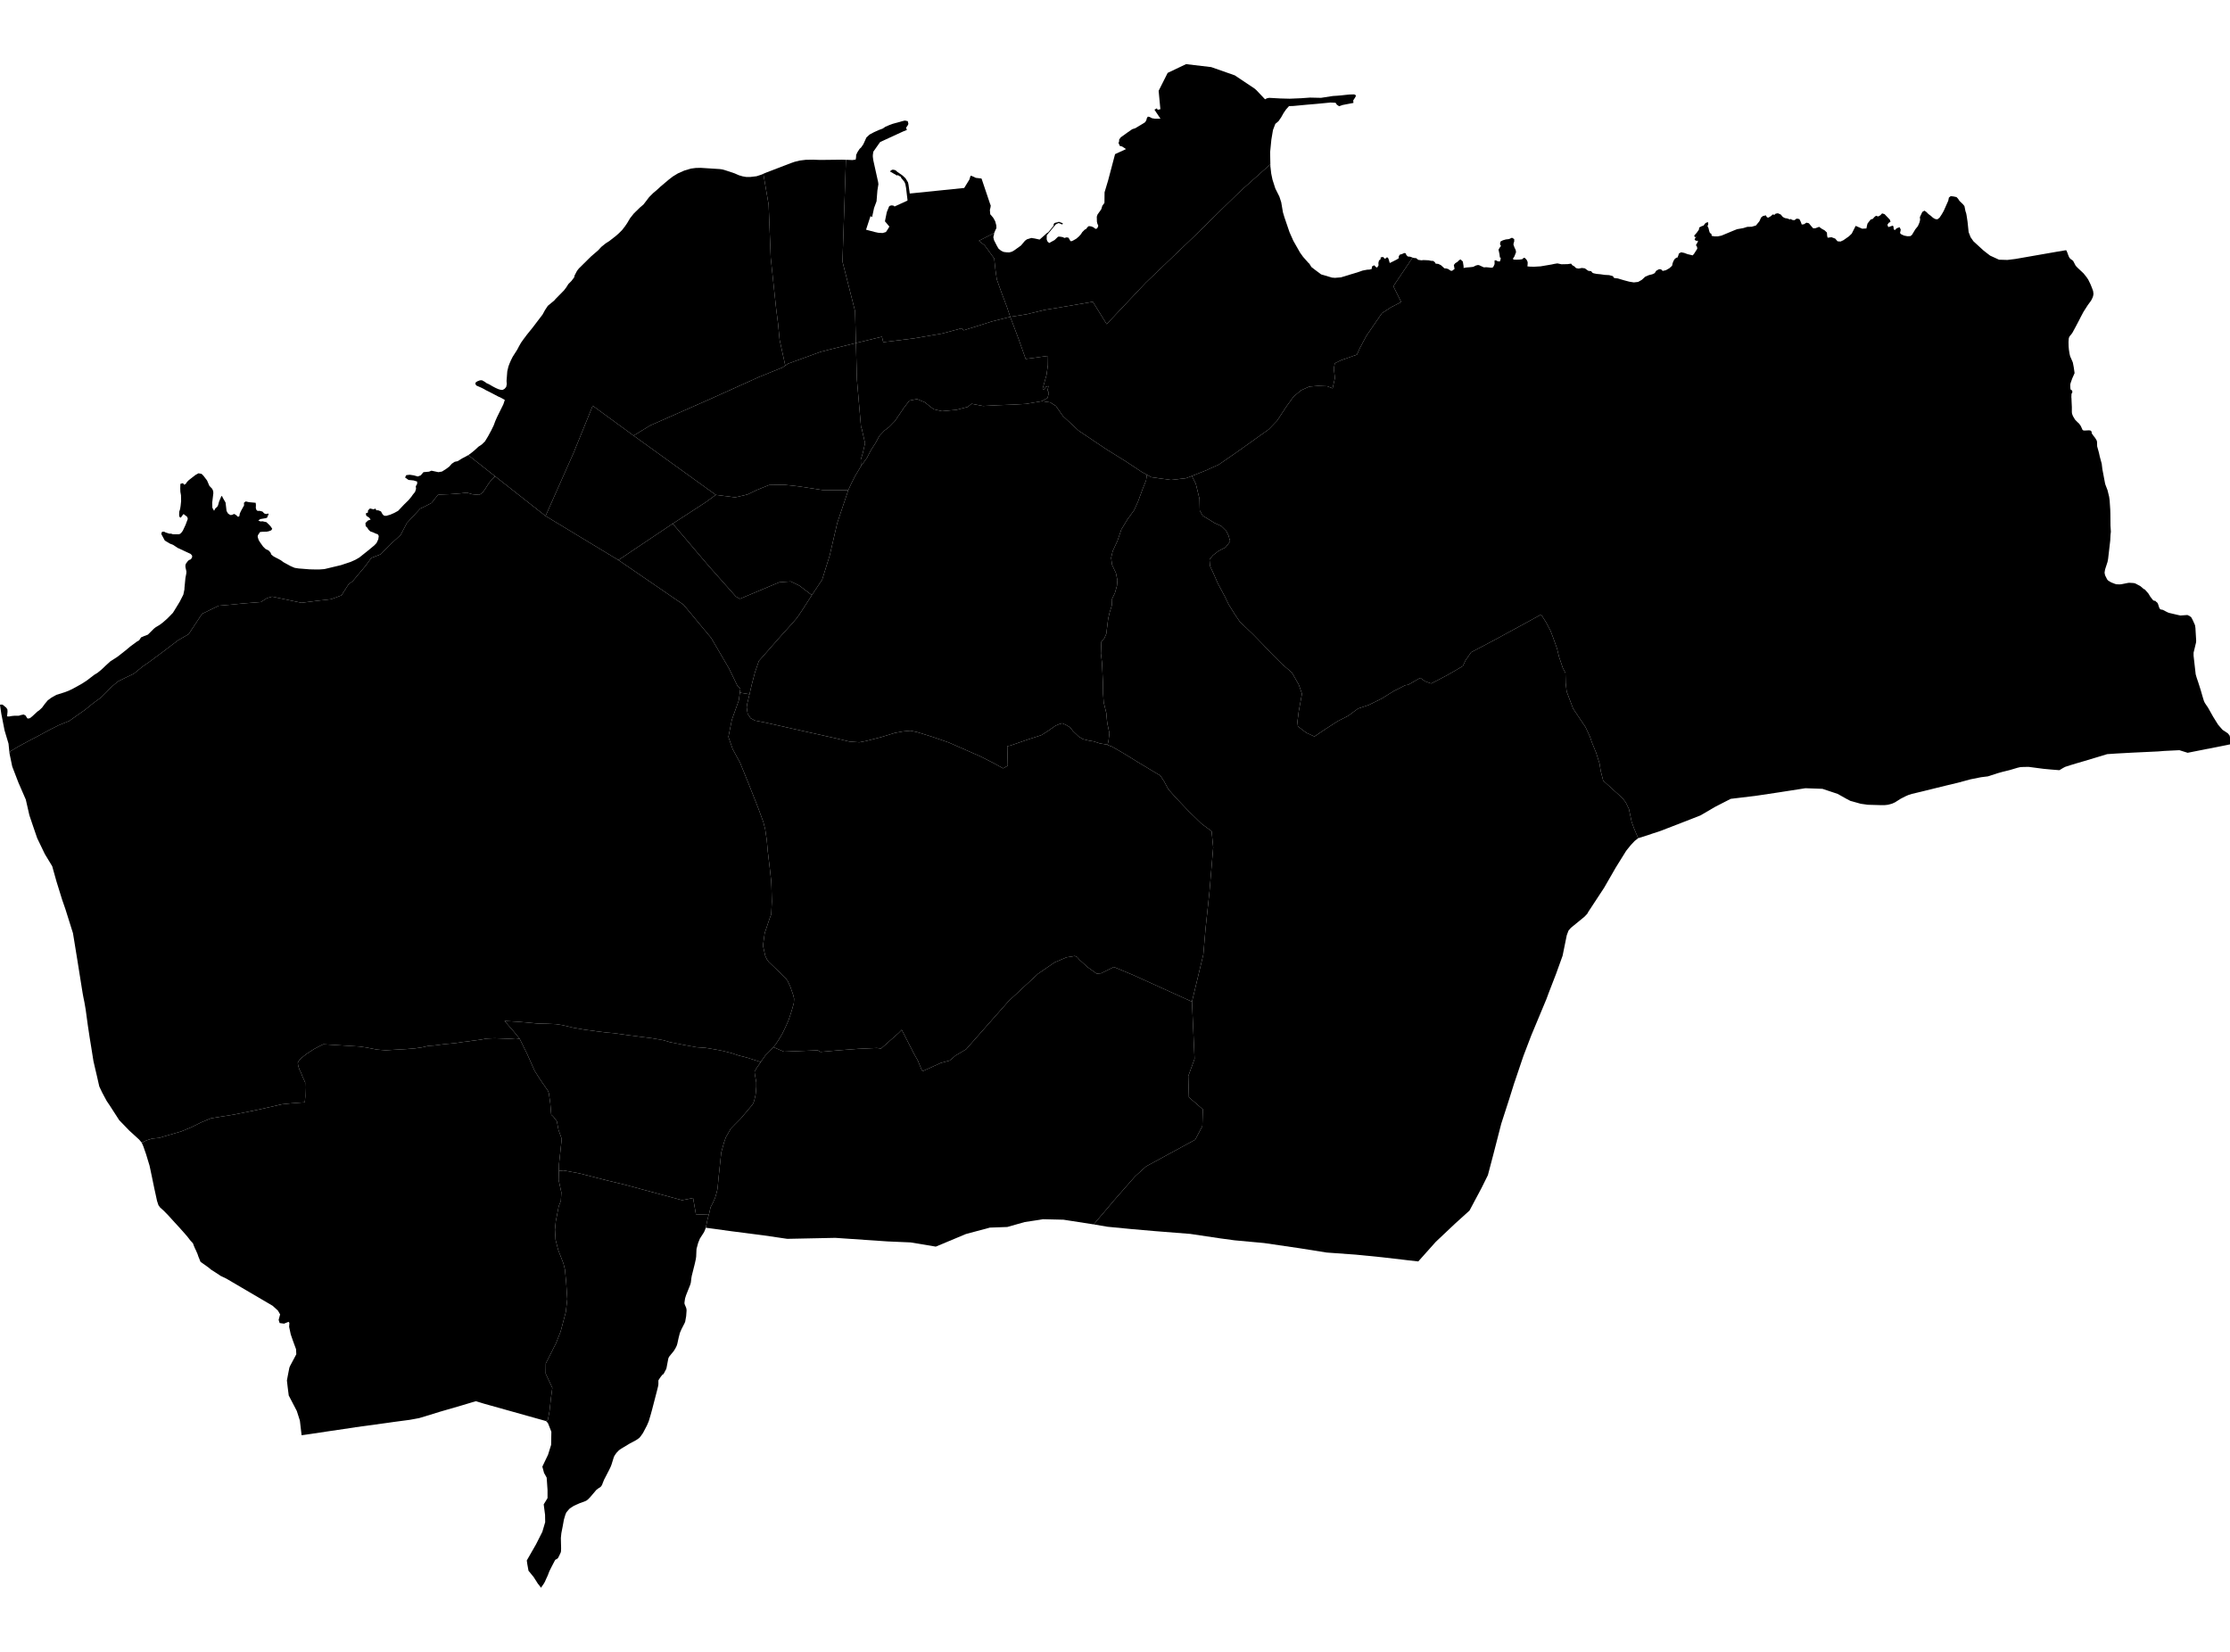 <?xml version='1.0'?>
<svg  baseProfile = 'tiny' width = '540' height = '400' stroke-linecap = 'round' stroke-linejoin = 'round' version='1.1' xmlns='http://www.w3.org/2000/svg'>
<path id='3802801001' title='3802801001'  d='M 240.747 56.428 240.717 56.667 240.538 57.444 240.717 58.191 241.375 59.477 241.764 60.164 242.123 60.493 242.511 60.762 243.019 61.001 243.677 61.091 244.395 61.121 245.052 60.942 245.62 60.613 247.235 59.447 248.191 58.311 248.67 57.952 249.746 57.623 250.523 57.743 251.749 58.012 253.632 56.338 253.782 56.308 255.157 54.634 255.127 54.484 255.157 54.245 255.366 54.006 255.635 53.916 255.964 53.857 256.413 53.707 257.369 54.066 257.25 54.365 256.353 54.006 255.665 54.335 253.483 56.966 253.453 57.922 253.602 58.401 254.051 58.849 255.366 58.132 256.203 57.324 256.592 57.294 257.339 57.414 257.758 57.623 258.266 57.474 258.744 57.564 259.223 58.401 259.611 58.371 260 58.161 260.628 57.803 261.286 57.235 261.764 56.697 262.063 56.218 262.691 55.59 262.99 55.471 263.288 55.052 263.647 54.753 264.215 54.813 264.753 55.022 265.172 55.351 265.471 55.441 265.8 55.112 265.949 54.634 265.74 54.185 265.62 53.677 265.59 52.481 265.77 51.943 266.667 50.688 266.936 49.821 267.444 49.133 267.474 46.562 268.341 43.662 270.015 37.324 272.676 36.099 271.719 35.471 271.151 35.321 270.852 34.604 271.001 34.215 271.001 33.797 271.39 33.259 273.094 32.033 274.17 31.286 274.918 31.046 276.861 29.88 277.339 29.552 277.608 29.043 277.728 28.565 277.967 28.236 278.386 28.326 278.954 28.625 279.641 28.744 281.016 28.744 279.552 26.562 280.149 26.233 280.329 26.592 280.987 26.442 280.568 21.988 282.75 17.653 287.205 15.531 293.303 16.248 299.013 18.251 303.797 21.45 304.245 21.839 306.338 24.051 306.756 23.812 307.324 23.692 310.045 23.842 312.287 23.901 315.127 23.782 317.22 23.632 319.88 23.692 322.78 23.244 323.767 23.184 324.813 23.094 325.859 22.975 326.816 22.885 327.922 22.855 328.371 23.094 328.191 23.543 327.683 24.32 327.743 24.918 325.112 25.426 324.275 25.725 323.737 25.366 323.408 24.888 322.182 24.828 318.774 25.157 316.323 25.366 313.154 25.665 312.138 25.695 311.42 26.502 310.822 27.369 310.254 28.386 309.596 29.342 308.819 30 308.251 31.495 307.862 33.827 307.564 36.846 307.623 39.776 300.538 46.114 296.353 50.179 289.208 57.205 277.459 68.445 267.982 78.49 264.634 73.079 257.997 74.215 252.915 75.052 248.61 76.099 244.634 76.726 243.767 74.155 242.541 70.927 241.375 67.638 241.046 65.306 240.747 62.586 238.445 59.417 237.04 58.311 240.747 56.428 Z' />
<path id='3802801002' title='3802801002'  d='M 307.623 39.776 307.623 40.224 307.833 42.048 308.132 43.483 308.819 45.635 309.806 47.608 310.254 48.984 310.673 51.435 311.031 52.631 312.257 56.218 313.184 58.311 314.798 61.151 315.546 62.197 316.921 63.752 317.04 63.812 317.549 64.649 318.356 65.277 319.91 66.442 322.541 67.22 323.259 67.28 324.723 67.16 329.028 65.845 329.955 65.516 331.061 65.306 331.659 65.277 332.167 65.127 332.227 64.529 332.765 64.23 333.154 64.649 333.483 64.798 333.812 64.26 333.782 63.662 333.931 63.064 334.29 62.795 334.35 62.317 334.948 62.227 335.277 62.646 335.635 62.526 335.845 62.287 336.114 62.436 336.293 62.855 336.532 63.692 338.206 62.855 338.714 62.526 338.714 62.048 338.984 61.659 339.522 61.51 340.03 61.271 340.419 61.36 340.538 61.749 340.897 62.108 341.495 62.167 342.063 62.377 337.399 69.312 339.312 73.139 336.801 74.425 334.619 75.859 330.852 81.36 329.327 84.23 328.58 85.874 324.783 87.22 323.229 87.967 322.99 89.283 323.259 91.525 322.691 94.036 321.375 93.528 319.163 93.438 317.04 93.617 315.037 94.514 313.244 96.039 311.57 98.341 309.238 101.898 307.205 103.991 299.492 109.492 295.157 112.481 292.078 113.886 288.61 115.262 287.175 115.8 283.558 116.218 278.804 115.561 277.728 114.963 276.472 114.275 272.496 111.644 268.072 108.894 265.381 107.1 261.196 104.29 257.369 100.732 255.695 98.311 254.32 97.444 252.287 97.145 253.692 96.338 253.991 94.993 253.662 94.574 253.901 93.468 253.214 93.707 252.825 94.305 252.466 94.185 253.423 90.747 253.752 88.416 253.782 86.173 248.371 86.921 246.577 81.868 244.634 76.726 248.61 76.099 252.915 75.052 257.997 74.215 264.634 73.079 267.982 78.49 277.459 68.445 289.208 57.205 296.353 50.179 300.538 46.114 307.623 39.776 Z' />
<path id='3802801003' title='3802801003'  d='M 342.063 62.377 342.392 62.466 342.96 62.526 343.408 62.915 344.215 63.034 344.694 62.975 345.949 63.034 346.517 63.154 347.055 63.184 347.444 63.483 347.653 63.842 348.281 63.901 348.909 64.2 349.776 64.978 350.224 65.007 350.703 65.157 351.271 65.546 351.629 65.575 352.227 65.127 352.048 64.17 352.407 63.722 352.945 63.393 353.363 62.975 353.692 62.825 354.23 63.333 354.41 64.469 354.41 64.888 355.127 64.768 355.934 64.709 356.741 64.619 357.399 64.29 357.907 64.17 358.206 64.23 359.312 64.738 359.94 64.709 361.106 64.828 361.405 64.798 361.525 64.709 361.674 64.499 361.913 63.961 361.913 63.064 362.272 63.034 362.601 63.244 363.169 63.333 363.348 62.915 363.408 62.407 363.199 62.347 363.109 61.57 362.87 60.463 363.139 59.985 363.468 59.567 363.229 59.148 363.348 58.49 363.916 58.191 364.634 57.982 365.411 57.892 366.129 57.564 366.667 57.892 366.667 58.46 366.517 58.939 366.487 59.238 366.756 59.985 367.025 60.523 367.115 61.061 366.697 62.138 366.368 62.616 366.487 62.855 367.145 62.885 367.952 62.855 368.61 62.765 368.999 62.407 369.297 62.496 369.716 62.975 369.925 63.453 369.925 63.931 369.865 64.499 370.344 64.559 371.45 64.589 373.034 64.499 375.695 64.051 376.383 63.901 377.13 63.782 378.117 63.991 379.581 63.961 380.448 63.842 380.747 64.23 381.226 64.499 381.644 64.918 382.272 65.037 383.049 64.888 383.767 64.978 384.604 65.575 385.291 65.665 385.62 66.054 385.889 66.173 386.607 66.323 387.564 66.413 388.58 66.562 389.656 66.622 390.553 66.861 390.852 67.309 391.779 67.429 392.676 67.698 393.393 67.907 394.529 68.206 395.635 68.386 396.682 68.266 397.578 67.758 398.386 67.01 399.283 66.622 400.12 66.413 400.688 66.143 401.046 65.575 401.734 65.187 402.212 65.217 402.631 65.605 403.408 65.426 404.245 64.948 404.903 64.35 405.022 63.752 405.262 63.154 405.59 62.646 406.069 62.347 406.188 62.407 406.398 61.898 406.547 61.39 407.085 61.091 407.833 61.241 408.64 61.54 409.895 61.839 410.224 61.45 411.001 60.224 410.942 59.776 410.673 59.357 411.061 58.7 411.181 58.311 410.613 58.281 410.344 57.952 410.553 57.564 410.822 57.384 410.404 57.414 410.254 57.055 410.882 56.338 411.39 55.62 411.48 55.082 412.108 54.753 412.496 54.634 413.004 54.006 413.572 53.767 413.662 54.245 413.483 54.783 413.722 55.232 413.871 55.889 414.051 56.398 414.41 56.637 414.499 57.115 415.157 57.235 415.964 57.235 416.861 57.055 419.731 55.859 420.628 55.501 422.152 55.232 423.109 54.933 424.185 54.903 425.202 54.604 426.039 53.587 426.457 52.661 426.906 52.302 427.623 52.152 427.833 52.571 428.161 52.72 428.789 52.362 429.297 51.913 429.656 52.033 429.985 51.734 430.523 51.644 431.211 51.943 431.719 52.541 432.227 52.81 432.795 52.9 433.423 53.139 433.572 53.019 434.021 53.259 434.529 53.318 435.067 52.93 435.725 53.049 436.084 53.767 436.293 54.365 436.831 54.305 437.429 53.916 438.027 54.066 438.565 54.723 439.073 55.291 439.611 55.262 440.179 55.052 440.508 54.933 441.166 55.411 441.824 55.77 442.392 56.308 442.451 57.115 442.571 57.564 443.498 57.444 444.395 57.773 444.963 58.43 445.68 58.49 446.398 58.161 447.713 57.235 448.401 56.577 449.357 54.694 450.942 55.381 451.958 55.321 452.108 54.574 452.227 54.126 452.975 53.169 453.513 52.99 453.871 52.571 454.29 52.242 454.798 52.422 455.336 52.123 455.755 51.674 456.353 51.854 457.638 53.199 457.788 53.737 457.369 53.946 457.04 54.425 457.25 54.993 458.356 54.634 458.505 54.873 458.565 55.471 458.804 55.74 459.312 55.262 460 55.022 460.269 55.59 460.179 56.069 460.09 56.428 460.419 56.756 461.106 57.055 461.883 57.205 462.601 57.175 462.99 56.876 463.797 55.531 464.425 54.753 464.813 53.857 464.963 53.199 464.903 52.571 465.501 51.315 466.009 51.016 466.457 51.315 466.966 51.824 467.564 52.272 468.102 52.75 468.64 53.049 469.148 53.109 469.656 52.72 470.194 51.913 470.673 51.076 471.779 48.595 471.928 47.848 472.377 47.489 473.094 47.578 473.782 47.728 474.17 48.146 474.469 48.625 475.336 49.462 475.695 49.91 475.934 51.106 476.114 51.644 476.203 52.093 476.442 53.647 476.712 56.218 477.19 57.444 477.877 58.43 480.359 60.703 481.913 61.898 484.066 62.885 486.099 62.945 488.042 62.706 498.326 60.912 500.12 60.613 500.359 60.613 500.508 60.942 500.628 61.211 500.717 61.48 500.987 62.167 501.136 62.436 501.345 62.676 501.644 62.885 502.003 63.154 502.302 63.722 502.631 64.35 503.079 64.828 504.514 66.173 505.262 67.1 505.68 67.728 506.218 68.834 506.547 69.641 506.846 70.448 506.936 71.106 506.906 71.405 506.846 71.704 506.726 72.063 506.368 72.78 505.561 73.886 504.544 75.471 503.857 76.756 503.468 77.534 502.631 79.118 501.854 80.553 501.555 80.972 501.196 81.39 501.046 81.659 500.957 81.958 500.897 82.855 500.927 83.901 500.987 84.649 501.136 85.605 501.286 86.263 501.824 87.489 501.943 87.788 502.152 88.864 502.332 90.09 502.362 90.359 502.272 90.568 501.794 91.644 501.405 92.75 501.315 93.139 501.345 93.976 501.405 94.335 501.704 94.514 501.794 94.634 501.824 95.052 501.644 95.291 501.614 95.501 501.584 96.158 501.614 96.487 501.644 97.294 501.704 98.55 501.704 99.746 501.734 100.105 501.854 100.463 501.973 100.762 502.451 101.57 502.631 101.779 503.139 102.287 503.408 102.526 503.617 102.795 503.827 103.094 504.185 103.842 504.275 104.081 504.425 104.2 504.723 104.26 505.889 104.2 506.308 104.29 506.487 104.559 506.517 104.918 506.906 105.486 507.354 106.054 507.743 106.712 507.803 107.07 507.833 108.087 508.251 109.581 508.46 110.538 508.939 112.302 509.088 113.558 509.118 113.737 509.716 116.906 509.806 117.294 510.344 118.7 510.732 120.284 510.852 121.151 511.001 123.363 511.031 124.35 511.061 127.28 511.151 128.744 511.061 129.611 511.001 130.867 510.703 133.438 510.493 135.262 510.344 136.069 509.895 137.444 509.746 137.922 509.626 138.64 509.686 139.028 509.776 139.357 510.254 140.314 510.523 140.613 511.241 141.031 512.078 141.36 512.466 141.48 513.244 141.51 513.662 141.48 515.306 141.151 515.605 141.121 516.622 141.181 516.951 141.241 517.28 141.39 518.326 141.958 519.133 142.646 519.372 142.735 520.239 143.722 520.688 144.469 521.196 145.127 521.435 145.396 521.704 145.486 521.913 145.486 522.123 145.725 522.332 145.874 522.511 146.114 522.631 146.442 522.84 147.1 522.99 147.399 523.199 147.578 523.707 147.668 524.574 148.117 524.933 148.296 525.262 148.416 527.294 148.894 527.982 149.043 529.686 148.924 530.254 149.193 530.643 149.522 530.972 150.149 531.42 151.136 531.54 151.435 531.629 152.093 531.809 155.142 531.779 155.561 531.181 158.042 531.181 158.789 531.689 163.274 531.928 164.111 532.287 165.157 532.915 167.13 533.363 168.685 533.662 169.671 533.812 170.03 534.021 170.389 534.709 171.405 535.934 173.587 537.13 175.501 538.087 176.607 538.236 176.756 539.193 177.384 539.522 177.623 539.731 177.892 539.91 178.132 540 178.55 540 180.254 529.746 182.287 527.743 181.659 524.066 181.839 522.601 181.958 516.293 182.257 512.466 182.466 510.254 182.616 504.813 184.26 502.661 184.888 501.286 185.306 500.09 185.695 499.581 185.964 498.685 186.502 496.801 186.353 494.858 186.173 491.211 185.695 489.865 185.725 489.238 185.755 488.58 185.904 486.667 186.472 484.843 186.921 483.677 187.25 481.375 187.997 479.701 188.206 477.16 188.714 474.17 189.522 471.3 190.209 465.112 191.734 462.96 192.242 462.123 192.511 461.375 192.84 460.269 193.408 458.894 194.275 458.176 194.604 457.19 194.873 456.353 194.963 455.426 194.963 452.257 194.873 451.659 194.783 450.583 194.634 448.46 194.036 448.102 193.946 447.235 193.498 444.993 192.242 441.315 191.016 437.19 190.867 430.673 191.883 425.082 192.72 419.103 193.438 415.366 195.351 411.839 197.414 409.507 198.341 402.093 201.211 400 201.898 399.043 202.227 396.682 202.975 395.695 200.613 395.097 198.969 394.439 195.859 393.662 194.275 392.855 193.229 390.822 191.405 388.221 189.043 387.623 186.712 387.324 184.858 386.487 182.227 385.59 180.045 384.963 178.281 383.916 176.039 380.927 171.584 379.372 167.459 379.133 165.396 379.073 162.975 378.416 161.689 377.519 159.028 377.04 157.055 376.084 154.365 375.456 152.72 374.38 150.688 373.184 148.804 369.656 150.747 361.794 155.022 356.233 157.952 354.888 159.895 354.23 161.3 350.583 163.423 346.577 165.516 345.082 164.978 343.916 164.141 341.016 165.815 340.269 165.934 337.519 167.339 334.469 169.223 331.42 170.717 328.849 171.584 326.457 173.348 323.976 174.604 321.046 176.487 318.296 178.341 316.323 177.444 314.29 175.889 314.17 174.783 314.499 172.212 315.277 167.997 314.499 165.785 313.393 163.842 312.855 162.885 310.463 160.822 307.833 158.191 305.65 155.889 303.468 153.647 301.555 151.824 300.239 150.568 299.103 148.894 297.549 146.413 296.562 144.38 294.918 141.3 293.722 138.58 293.004 137.055 292.885 135.501 293.692 134.484 295.007 133.468 296.801 132.511 297.877 131.106 297.519 129.761 296.921 128.535 295.755 127.399 294.081 126.622 291.211 124.858 290.523 123.602 290.463 120.822 289.567 117.145 288.61 115.262 292.078 113.886 295.157 112.481 299.492 109.492 307.205 103.991 309.238 101.898 311.57 98.341 313.244 96.039 315.037 94.514 317.04 93.617 319.163 93.438 321.375 93.528 322.691 94.036 323.259 91.525 322.99 89.283 323.229 87.967 324.783 87.22 328.58 85.874 329.327 84.23 330.852 81.36 334.619 75.859 336.801 74.425 339.312 73.139 337.399 69.312 342.063 62.377 Z' />
<path id='3802801004' title='3802801004'  d='M 277.728 114.963 278.804 115.561 283.558 116.218 287.175 115.8 288.61 115.262 289.567 117.145 290.463 120.822 290.523 123.602 291.211 124.858 294.081 126.622 295.755 127.399 296.921 128.535 297.519 129.761 297.877 131.106 296.801 132.511 295.007 133.468 293.692 134.484 292.885 135.501 293.004 137.055 293.722 138.58 294.918 141.3 296.562 144.38 297.549 146.413 299.103 148.894 300.239 150.568 301.555 151.824 303.468 153.647 305.65 155.889 307.833 158.191 310.463 160.822 312.855 162.885 313.393 163.842 314.499 165.785 315.277 167.997 314.499 172.212 314.17 174.783 314.29 175.889 316.323 177.444 318.296 178.341 321.046 176.487 323.976 174.604 326.457 173.348 328.849 171.584 331.42 170.717 334.469 169.223 337.519 167.339 340.269 165.934 341.016 165.815 343.916 164.141 345.082 164.978 346.577 165.516 350.583 163.423 354.23 161.3 354.888 159.895 356.233 157.952 361.794 155.022 369.656 150.747 373.184 148.804 374.38 150.688 375.456 152.72 376.084 154.365 377.04 157.055 377.519 159.028 378.416 161.689 379.073 162.975 379.133 165.396 379.372 167.459 380.927 171.584 383.916 176.039 384.963 178.281 385.59 180.045 386.487 182.227 387.324 184.858 387.623 186.712 388.221 189.043 390.822 191.405 392.855 193.229 393.662 194.275 394.439 195.859 395.097 198.969 395.695 200.613 396.682 202.975 395.845 203.632 394.918 204.619 394.26 205.426 393.782 206.024 391.271 210.06 388.43 214.993 385.052 220.135 384.694 220.673 384.335 221.3 383.677 221.988 380.389 224.679 379.821 225.336 379.402 226.442 378.386 231.435 376.801 235.83 375.067 240.314 374.469 241.928 370.792 250.747 368.909 255.68 368.46 256.996 366.846 261.779 366.667 262.287 365.441 266.203 363.528 272.123 361.674 279.327 360.299 284.559 358.774 287.638 355.845 293.139 352.436 296.218 347.683 300.703 343.438 305.456 340.777 305.157 339.791 305.037 334.619 304.439 328.311 303.812 321.256 303.303 314.679 302.257 306.099 301.001 298.954 300.344 295.426 299.865 288.221 298.789 279.522 298.102 274.021 297.623 268.161 297.055 264.843 296.487 269.806 290.628 274.858 284.858 277.549 282.436 289.417 275.979 291.151 272.691 291.271 268.625 287.892 265.695 287.743 260.583 289.268 256.398 288.64 242.556 291.39 231.136 291.928 224.828 292.885 215.83 293.782 205.217 293.393 201.271 291.001 199.507 287.892 196.487 284.783 193.229 282.9 191.106 281.913 189.253 280.987 187.818 275.605 184.589 272.167 182.466 269.327 180.822 268.191 180.374 268.43 179.357 268.64 177.534 268.401 176.398 268.161 175.262 268.042 174.365 267.892 172.631 267.265 170.09 267.115 167.967 267.085 165.396 266.846 160.433 266.577 158.221 266.697 155.381 267.444 154.514 267.892 153.468 268.341 149.851 268.67 148.416 269.238 146.562 269.297 145.007 269.985 143.572 270.463 141.868 270.583 140.523 270.224 138.759 269.297 136.786 269.058 135.082 269.447 133.438 270.613 130.927 271.54 128.206 273.004 125.785 274.649 123.513 275.575 121.45 276.771 118.191 277.519 116.368 277.728 114.963 Z' />
<path id='3802802001' title='3802802001'  d='M 204.843 38.7 205.172 38.7 206.428 38.759 207.205 38.64 207.294 38.132 207.324 37.504 207.653 36.816 208.161 36.039 208.52 35.71 209.058 34.933 209.806 33.288 210.583 32.571 211.659 32.003 212.855 31.465 213.752 31.136 214.41 30.688 215.396 30.269 216.114 30 218.595 29.312 219.133 29.193 219.821 29.342 219.97 30 219.791 30.389 219.402 30.927 219.611 31.465 218.714 31.824 213.124 34.395 211.48 36.726 211.36 37.534 211.36 37.982 211.48 38.849 212.646 44.111 212.706 44.619 212.466 46.114 212.257 48.744 211.659 50.359 211.181 52.571 210.792 52.332 209.716 55.62 211.839 56.188 212.706 56.368 213.722 56.428 214.529 56.188 214.948 55.561 215.366 54.873 214.29 53.587 214.738 51.375 215.306 49.97 215.516 49.821 215.874 49.731 216.353 49.791 216.622 50 219.701 48.595 219.761 48.475 219.402 45.486 219.223 44.559 219.013 44.051 218.146 42.975 218.206 42.855 217.309 42.377 217.25 42.526 215.546 41.54 215.575 41.42 215.994 41.121 216.263 41.091 216.741 41.181 217.1 41.42 217.22 41.57 217.788 41.958 218.595 42.526 219.283 43.184 219.88 44.17 220 44.738 220.299 46.861 233.483 45.516 234.738 43.483 235.007 42.616 235.187 42.556 235.874 42.855 236.293 43.064 237.578 43.214 237.698 43.274 239.761 49.402 239.91 49.761 239.851 50.239 239.701 50.837 239.791 51.883 240.508 52.72 240.987 53.587 241.256 54.574 241.286 55.232 241.016 55.77 240.747 56.428 237.04 58.311 238.445 59.417 240.747 62.586 241.046 65.306 241.375 67.638 242.541 70.927 243.767 74.155 244.634 76.726 240.209 77.833 233.363 79.985 232.825 79.507 228.161 80.762 221.196 81.958 213.871 82.855 213.572 81.54 207.265 83.064 207.055 75.351 204.006 63.333 204.843 38.7 Z' />
<path id='3802802002' title='3802802002'  d='M 244.634 76.726 246.577 81.868 248.371 86.921 253.782 86.173 253.752 88.416 253.423 90.747 252.466 94.185 252.825 94.305 253.214 93.707 253.901 93.468 253.662 94.574 253.991 94.993 253.692 96.338 252.287 97.145 248.43 97.803 245.202 97.982 241.375 98.132 238.057 98.311 235.277 97.773 234.29 98.55 231.629 99.238 228.102 99.567 226.069 99.088 223.946 97.414 222.063 96.637 220.209 96.996 218.894 98.729 216.682 101.988 215.306 103.393 214.17 104.26 212.945 105.546 212.048 107.22 210.852 109.073 209.955 110.837 208.49 112.87 208.43 111.345 208.939 109.671 209.477 107.309 208.789 104.35 208.759 104.081 208.49 103.303 207.504 91.913 207.265 83.064 213.572 81.54 213.871 82.855 221.196 81.958 228.161 80.762 232.825 79.507 233.363 79.985 240.209 77.833 244.634 76.726 Z' />
<path id='3802802003' title='3802802003'  d='M 208.49 112.87 209.955 110.837 210.852 109.073 212.048 107.22 212.945 105.546 214.17 104.26 215.306 103.393 216.682 101.988 218.894 98.729 220.209 96.996 222.063 96.637 223.946 97.414 226.069 99.088 228.102 99.567 231.629 99.238 234.29 98.55 235.277 97.773 238.057 98.311 241.375 98.132 245.202 97.982 248.43 97.803 252.287 97.145 254.32 97.444 255.695 98.311 257.369 100.732 261.196 104.29 265.381 107.1 268.072 108.894 272.496 111.644 276.472 114.275 277.728 114.963 277.519 116.368 276.771 118.191 275.575 121.45 274.649 123.513 273.004 125.785 271.54 128.206 270.613 130.927 269.447 133.438 269.058 135.082 269.297 136.786 270.224 138.759 270.583 140.523 270.463 141.868 269.985 143.572 269.297 145.007 269.238 146.562 268.67 148.416 268.341 149.851 267.892 153.468 267.444 154.514 266.697 155.381 266.577 158.221 266.846 160.433 267.085 165.396 267.115 167.967 267.265 170.09 267.892 172.631 268.042 174.365 268.161 175.262 268.401 176.398 268.64 177.534 268.43 179.357 268.191 180.374 267.952 180.284 266.338 180.015 264.873 179.537 263.498 179.297 262.212 178.969 261.196 178.341 259.791 176.996 259.133 176.129 258.117 175.531 257.22 175.142 256.502 175.351 255.575 175.74 254.888 176.218 253.782 176.996 252.227 177.982 251.271 178.311 249.028 179.028 246.697 179.836 246.188 180.015 244.604 180.553 243.916 180.673 244.036 185.426 242.9 186.054 240.688 184.828 237.459 183.184 229.776 179.806 225.71 178.401 222.033 177.265 220.448 176.936 218.655 177.115 216.682 177.474 213.393 178.49 209.776 179.417 208.102 179.746 205.68 179.567 202.422 178.789 192.347 176.547 185.172 174.933 182.81 174.484 181.764 173.916 181.046 172.84 180.807 171.286 180.897 170.598 181.495 168.117 182.033 165.785 182.81 162.825 183.767 160.045 189.297 153.767 191.868 150.927 192.975 149.641 194.141 147.937 196.592 144.111 199.103 140.344 200.927 134.454 202.75 126.622 205.411 118.7 206.129 117.115 206.966 115.441 208.49 112.87 Z' />
<path id='3802802004' title='3802802004'  d='M 181.495 168.117 180.897 170.598 180.807 171.286 181.046 172.84 181.764 173.916 182.81 174.484 185.172 174.933 192.347 176.547 202.422 178.789 205.68 179.567 208.102 179.746 209.776 179.417 213.393 178.49 216.682 177.474 218.655 177.115 220.448 176.936 222.033 177.265 225.71 178.401 229.776 179.806 237.459 183.184 240.688 184.828 242.9 186.054 244.036 185.426 243.916 180.673 244.604 180.553 246.188 180.015 246.697 179.836 249.028 179.028 251.271 178.311 252.227 177.982 253.782 176.996 254.888 176.218 255.575 175.74 256.502 175.351 257.22 175.142 258.117 175.531 259.133 176.129 259.791 176.996 261.196 178.341 262.212 178.969 263.498 179.297 264.873 179.537 266.338 180.015 267.952 180.284 268.191 180.374 269.327 180.822 272.167 182.466 275.605 184.589 280.987 187.818 281.913 189.253 282.9 191.106 284.783 193.229 287.892 196.487 291.001 199.507 293.393 201.271 293.782 205.217 292.885 215.83 291.928 224.828 291.39 231.136 288.64 242.556 274.32 236.069 269.716 234.155 266.637 235.68 265.561 235.77 263.348 234.185 261.375 232.392 260.837 231.764 260.269 231.495 258.236 231.824 255.366 233.049 251.36 235.8 244.215 242.436 233.931 254.096 231.36 255.62 229.955 256.816 227.833 257.384 223.408 259.387 223.139 258.969 222.272 256.846 221.315 255.142 218.356 249.372 217.698 250.06 213.333 253.916 212.347 253.767 207.833 253.976 203.079 254.335 198.685 254.723 198.027 254.335 189.836 254.664 187.265 253.558 187.862 252.84 188.49 251.883 189.417 250.359 190.254 248.625 190.942 247.07 191.54 245.277 191.839 244.29 192.227 242.885 192.287 241.839 192.108 241.031 191.36 238.879 190.732 237.534 190.254 236.876 189.865 236.487 186.158 232.93 185.74 232.362 185.321 231.495 184.753 228.984 185.172 225.964 186.338 222.496 186.756 221.39 186.906 218.311 186.816 214.813 186.756 213.438 186.398 210.179 185.919 206.173 185.68 203.483 185.291 200.792 184.843 199.058 183.617 195.71 181.166 189.492 179.223 184.709 177.429 181.42 176.383 178.43 177.22 174.305 178.894 169.611 179.163 167.728 181.495 168.117 Z' />
<path id='3802802005' title='3802802005'  d='M 288.64 242.556 289.268 256.398 287.743 260.583 287.892 265.695 291.271 268.625 291.151 272.691 289.417 275.979 277.549 282.436 274.858 284.858 269.806 290.628 264.843 296.487 257.519 295.351 252.556 295.232 251.689 295.381 249.716 295.68 248.132 295.919 243.916 297.115 239.701 297.265 233.901 298.819 229.327 300.732 226.607 301.868 220.508 300.852 214.978 300.613 202.272 299.746 190.643 299.985 184.933 299.148 177.25 298.161 170.912 297.294 171.33 295.262 171.629 294.155 171.719 293.857 172.078 292.302 172.377 291.734 172.676 291.166 173.154 290.09 173.483 288.954 173.692 288.146 173.812 287.25 173.991 285.277 174.619 279.387 174.679 278.969 175.336 276.607 175.785 275.351 176.413 274.275 176.951 273.318 177.967 272.272 179.342 270.897 181.555 268.266 182.302 267.369 182.541 266.801 182.661 266.413 182.96 265.127 183.079 263.991 183.139 263.154 183.139 262.078 182.78 260.105 182.72 259.507 183.109 258.789 184.215 257.175 185.291 255.62 186.308 254.604 187.265 253.558 189.836 254.664 198.027 254.335 198.685 254.723 203.079 254.335 207.833 253.976 212.347 253.767 213.333 253.916 217.698 250.06 218.356 249.372 221.315 255.142 222.272 256.846 223.139 258.969 223.408 259.387 227.833 257.384 229.955 256.816 231.36 255.62 233.931 254.096 244.215 242.436 251.36 235.8 255.366 233.049 258.236 231.824 260.269 231.495 260.837 231.764 261.375 232.392 263.348 234.185 265.561 235.77 266.637 235.68 269.716 234.155 274.32 236.069 288.64 242.556 Z' />
<path id='3802803001' title='3802803001'  d='M 184.843 42.078 185.71 41.719 191.48 39.507 192.436 39.178 193.632 38.879 195.097 38.7 196.861 38.67 198.625 38.729 201.166 38.7 203.857 38.67 204.843 38.7 204.006 63.333 207.055 75.351 207.265 83.064 201.315 84.529 198.655 85.217 190.762 88.087 190.164 88.535 188.789 82.317 188.401 78.311 187.952 74.813 186.637 62.466 186.129 49.581 184.843 42.078 Z' />
<path id='3802803002' title='3802803002'  d='M 190.164 88.535 190.762 88.087 198.655 85.217 201.315 84.529 207.265 83.064 207.504 91.913 208.49 103.303 208.759 104.081 208.789 104.35 209.477 107.309 208.939 109.671 208.43 111.345 208.49 112.87 206.966 115.441 206.129 117.115 205.411 118.7 199.253 118.67 193.393 117.773 189.865 117.384 186.248 117.444 183.288 118.64 180.987 119.746 178.027 120.433 173.333 119.836 153.423 105.486 157.489 103.004 172.138 96.547 183.737 91.315 189.477 88.984 190.164 88.535 Z' />
<path id='3802803003' title='3802803003'  d='M 162.9 126.801 171.54 136.966 178.206 144.469 179.163 145.007 188.7 141.001 191.45 140.792 193.572 141.809 196.592 144.111 194.141 147.937 192.975 149.641 191.868 150.927 189.297 153.767 183.767 160.045 182.81 162.825 182.033 165.785 181.495 168.117 179.163 167.728 179.283 166.741 178.595 166.114 176.532 161.868 172.197 154.454 165.501 146.413 149.746 135.62 162.9 126.801 Z' />
<path id='3802803004' title='3802803004'  d='M 184.843 42.078 186.129 49.581 186.637 62.466 187.952 74.813 188.401 78.311 188.789 82.317 190.164 88.535 189.477 88.984 183.737 91.315 172.138 96.547 157.489 103.004 153.423 105.486 143.528 98.251 138.864 109.731 132.108 124.948 119.91 115.351 113.393 110.209 114.17 109.641 115.007 108.954 115.845 108.176 116.652 107.638 117.429 106.891 118.176 105.665 118.954 104.23 119.552 103.004 119.94 101.958 120.389 100.942 121.883 97.922 122.242 96.846 121.405 96.368 120.568 95.979 118.924 95.112 117.668 94.484 117.16 94.185 116.562 93.886 115.336 93.348 115.097 92.93 115.217 92.571 115.665 92.302 116.233 92.093 116.741 92.093 117.429 92.481 117.818 92.78 118.356 93.019 119.402 93.617 120.03 93.946 120.717 94.245 121.256 94.395 121.704 94.425 122.182 94.155 122.571 93.707 122.72 93.019 122.661 92.242 122.84 89.91 123.109 88.774 123.348 88.117 123.707 87.28 124.155 86.383 125.262 84.649 125.68 83.842 126.158 83.004 126.726 82.197 127.623 81.001 128.909 79.417 131.39 76.158 131.958 75.112 132.646 74.066 134.26 72.72 134.559 72.362 136.562 70.329 137.13 69.581 137.638 68.774 138.356 68.057 139.043 67.16 139.133 66.712 139.432 66.143 139.731 65.575 140.179 65.007 143.079 62.138 143.528 61.749 144.843 60.613 145.62 59.776 146.697 58.909 147.504 58.401 149.118 57.145 149.895 56.457 150.613 55.74 151.271 54.903 151.868 54.036 152.556 52.87 153.423 51.764 153.931 51.256 155.007 50.209 155.815 49.522 156.442 48.714 157.19 47.728 158.146 46.771 159.133 45.934 159.94 45.187 161.883 43.543 162.93 42.735 164.155 41.988 165.71 41.3 167.324 40.822 168.46 40.673 169.656 40.643 174.32 40.942 174.948 41.031 175.845 41.3 177.907 41.988 178.924 42.436 179.851 42.706 180.717 42.855 181.674 42.855 183.199 42.676 184.395 42.287 184.843 42.078 Z' />
<path id='3802803005' title='3802803005'  d='M 173.333 119.836 178.027 120.433 180.987 119.746 183.288 118.64 186.248 117.444 189.865 117.384 193.393 117.773 199.253 118.67 205.411 118.7 202.75 126.622 200.927 134.454 199.103 140.344 196.592 144.111 193.572 141.809 191.45 140.792 188.7 141.001 179.163 145.007 178.206 144.469 171.54 136.966 162.9 126.801 170.912 121.599 173.333 119.836 Z' />
<path id='3802803006' title='3802803006'  d='M 153.423 105.486 173.333 119.836 170.912 121.599 162.9 126.801 149.746 135.62 132.108 124.948 138.864 109.731 143.528 98.251 153.423 105.486 Z' />
<path id='3802804001' title='3802804001'  d='M 113.393 110.209 119.91 115.351 118.834 116.398 118.087 117.444 117.369 118.58 116.831 119.327 116.054 119.836 114.38 119.686 113.034 119.297 111.45 119.477 109.058 119.656 106.637 119.746 106.039 119.836 104.514 121.779 102.96 122.586 101.764 123.154 98.505 126.682 97.01 129.552 94.141 132.182 92.197 134.215 89.895 135.112 88.61 136.906 85.381 140.762 84.425 141.45 82.691 144.17 80.179 145.097 77.01 145.456 73.004 145.964 65.889 144.469 64.664 144.828 63.169 145.785 59.043 146.114 55.366 146.472 52.945 146.682 50.374 147.937 48.939 148.625 45.68 153.558 43.109 155.052 39.492 157.803 36.233 160.224 34.589 161.36 32.377 163.154 30.314 164.141 28.52 165.037 26.996 166.323 25.71 167.668 24.425 168.924 22.691 170.179 20.508 171.943 18.625 173.259 16.771 174.574 14.2 175.62 12.407 176.517 9.507 178.072 6.726 179.537 4.664 180.643 2.81 181.749 2.571 181.868 2.302 182.436 2.063 180.075 1.106 176.876 0.329 172.9 0 170.717 0.149 170.598 0.448 170.628 0.628 170.628 1.525 171.375 1.794 171.794 1.824 172.362 1.704 173.468 2.212 173.498 2.87 173.378 3.498 173.318 4.544 173.318 5.112 173.139 5.74 173.019 6.218 173.288 6.457 173.707 6.697 174.006 7.235 173.916 7.803 173.468 9.028 172.332 9.596 171.913 10.194 171.345 10.852 170.448 11.57 169.581 12.466 168.924 13.632 168.266 15.725 167.608 16.652 167.25 17.698 166.741 19.851 165.546 21.046 164.768 22.84 163.393 23.587 162.945 24.574 162.138 25.62 161.151 26.697 160.164 28.46 159.028 30.404 157.504 31.51 156.577 33.124 155.381 33.692 155.052 34.17 154.335 34.948 154.006 35.815 153.677 37.22 152.272 37.668 151.913 38.744 151.256 39.492 150.688 40.508 149.791 41.854 148.416 42.362 147.608 43.528 145.695 44.395 143.991 44.664 142.706 44.664 142.436 44.903 139.955 45.112 138.879 45.142 138.401 44.903 137.294 44.903 136.846 45.022 136.487 45.561 135.77 45.949 135.531 46.218 135.441 46.457 135.052 46.547 134.813 46.487 134.484 46.158 134.126 45.052 133.617 43.468 132.87 43.049 132.691 41.973 131.973 41.166 131.644 39.91 130.897 39.103 129.402 39.073 129.253 39.163 128.894 39.283 128.774 39.552 128.744 39.821 128.774 40.12 128.954 40.987 129.223 41.435 129.223 41.883 129.372 43.318 129.372 43.647 129.253 43.976 128.924 44.275 128.505 44.933 127.1 45.471 125.665 45.351 125.187 44.574 124.559 44.395 124.499 43.857 125.247 43.647 125.366 43.408 125.037 43.378 124.589 43.408 123.901 43.617 123.244 43.737 122.496 43.857 121.36 43.827 119.925 43.677 119.088 43.647 118.281 43.677 117.175 44.275 116.996 44.634 117.384 44.993 117.145 45.291 116.697 45.74 116.248 47.324 115.022 48.072 114.604 48.819 114.753 49.268 115.202 50.135 116.338 50.703 117.653 51.39 118.371 51.629 118.939 51.659 119.447 51.39 121.689 51.42 122.945 51.839 123.692 52.138 123.124 52.616 122.706 52.795 122.377 53.064 121.42 53.572 120.224 53.752 120.075 53.931 120.493 54.619 121.689 54.858 123.722 55.217 124.35 55.755 124.709 55.994 124.709 56.263 124.649 56.712 124.439 57.19 124.738 57.638 125.157 57.967 124.978 58.057 124.38 58.356 123.722 59.103 122.377 59.073 121.749 59.492 121.42 60.299 121.599 61.913 121.749 61.973 122.287 61.943 123.004 62.093 123.483 62.392 123.722 62.84 123.692 63.558 123.871 63.976 124.32 64.395 124.469 65.022 124.35 64.993 124.738 64.723 125.007 64.813 125.217 64.454 125.456 63.049 125.695 62.541 126.024 63.049 126.263 63.587 126.233 64.096 126.353 64.514 126.442 65.232 127.13 65.62 127.578 65.919 128.057 65.68 128.416 65.142 128.625 64.604 128.744 63.438 128.774 62.96 128.834 62.451 129.611 62.392 130 62.631 130.747 62.93 131.256 63.737 132.392 64.335 132.96 65.082 133.318 65.501 133.797 65.71 134.305 66.278 134.753 67.982 135.65 68.67 136.158 69.387 136.547 70.374 137.085 71.36 137.504 72.317 137.653 74.948 137.862 76.233 137.892 77.369 137.892 78.565 137.803 82.571 136.846 83.827 136.428 84.903 136.069 86.039 135.561 87.025 134.993 89.088 133.348 90.643 132.063 91.181 131.495 91.599 130.598 91.719 129.791 91.48 129.372 90.942 129.193 90.224 128.864 89.686 128.685 89.238 128.266 88.969 127.818 88.55 127.399 88.49 126.652 89.088 126.054 89.746 125.815 89.417 125.366 88.7 124.888 88.58 124.32 89.088 124.111 89.118 123.602 89.596 123.124 90.433 123.333 90.942 123.154 91.121 123.572 91.599 123.572 92.257 123.842 92.616 124.499 92.975 124.858 93.513 124.918 94.529 124.619 95.486 124.2 96.413 123.692 97.907 122.108 98.924 121.121 99.641 120.254 99.97 119.776 100.508 119.118 100.747 118.371 100.688 117.743 101.016 117.175 101.016 116.607 100.149 116.338 98.924 116.218 98.087 115.62 98.386 115.052 99.223 114.963 100.209 115.112 101.166 115.381 101.883 115.112 102.541 114.335 103.886 114.215 104.484 113.976 106.158 114.335 107.025 114.185 107.982 113.587 108.789 112.99 109.387 112.302 110.105 111.824 110.822 111.674 111.928 110.987 112.167 110.867 113.393 110.209 Z' />
<path id='3802804002' title='3802804002'  d='M 171.629 294.155 171.33 295.262 170.912 297.294 170.643 298.012 170.463 298.401 169.477 299.925 169.058 300.972 168.67 302.407 168.64 302.825 168.58 304.29 168.49 304.918 168.281 305.874 167.504 308.984 167.414 309.522 167.294 310.538 167.175 311.016 166.129 313.647 165.889 314.425 165.74 315.441 165.77 315.77 166.158 316.697 166.248 317.115 166.248 317.444 166.158 318.7 165.919 320.045 165.77 320.404 165.022 321.868 164.634 322.765 164.335 323.931 164.036 325.306 163.886 325.815 163.587 326.442 163.169 327.13 162.093 328.445 161.883 328.804 161.794 329.163 161.405 331.226 161.315 331.525 160.807 332.481 160.658 332.75 160.448 332.84 160.03 333.348 159.581 334.006 159.432 334.275 159.432 334.454 159.432 334.694 159.432 335.202 159.372 335.62 159.133 336.607 157.907 341.33 157.578 342.526 157.1 344.141 156.652 345.187 155.695 347.01 155.187 347.728 154.858 348.146 154.29 348.565 153.901 348.804 152.496 349.552 150.404 350.807 149.865 351.196 149.268 351.824 148.849 352.422 148.64 352.84 148.072 354.664 147.862 355.202 147.444 356.069 146.278 358.311 145.919 359.208 145.8 359.537 145.62 359.836 145.411 360.075 144.813 360.463 144.425 360.762 142.87 362.586 142.362 363.094 142.063 363.333 141.704 363.513 140.329 364.021 138.984 364.619 138.146 365.157 137.848 365.396 137.16 366.203 136.921 366.741 136.562 367.937 136.233 369.731 135.934 371.256 135.815 372.422 135.874 374.963 135.845 375.65 135.785 375.919 135.456 376.637 135.127 377.265 134.918 377.474 134.709 377.564 134.439 377.743 134.29 378.012 133.602 379.327 133.034 380.463 132.646 381.48 132.436 381.928 131.928 383.064 131.629 383.572 131.001 384.469 130.882 384.29 130.224 383.453 129.776 382.735 129.537 382.377 129.238 381.898 128.191 380.613 127.982 380.374 127.683 378.729 127.564 377.862 129.806 373.946 131.33 370.927 132.018 368.595 131.988 366.801 131.659 364.29 132.227 363.363 132.586 362.765 132.586 360.792 132.377 357.803 131.809 356.786 131.749 356.697 131.33 355.142 132.706 352.272 133.453 349.88 133.513 346.712 133.064 345.546 132.676 344.589 132.227 344.111 132.676 343.812 133.064 341.689 133.423 338.49 133.752 336.069 132.138 332.631 132.167 330.149 134.649 325.247 135.755 322.436 137.01 317.713 137.369 314.574 137.1 310.568 136.801 307.429 136.442 305.964 135.157 302.646 134.529 300.194 134.38 297.743 134.589 295.71 135.306 292.063 135.815 290.777 135.934 288.744 135.277 285.725 135.336 283.543 136.442 283.423 140.329 284.141 146.876 285.815 151.36 286.891 165.172 290.628 167.833 290.09 168.52 294.036 171.629 294.155 Z' />
<path id='3802804003' title='3802804003'  d='M 125.83 251.525 127.683 255.291 129.447 259.268 130.792 261.39 132.706 264.17 132.915 264.768 133.244 267.1 133.483 269.91 133.961 270.359 134.828 271.465 135.247 273.617 136.024 275.77 135.366 281.868 135.336 283.543 135.277 285.725 135.934 288.744 135.815 290.777 135.306 292.063 134.589 295.71 134.38 297.743 134.529 300.194 135.157 302.646 136.442 305.964 136.801 307.429 137.1 310.568 137.369 314.574 137.01 317.713 135.755 322.436 134.649 325.247 132.167 330.149 132.138 332.631 133.752 336.069 133.423 338.49 133.064 341.689 132.676 343.812 132.227 344.111 122.302 341.33 117.28 339.925 115.426 339.357 115.277 339.297 114.32 339.567 111.839 340.314 106.577 341.839 102.9 342.975 101.495 343.393 100.538 343.572 99.223 343.812 95.396 344.32 93.931 344.529 86.069 345.605 85.979 345.635 79.671 346.562 75.306 347.22 73.034 347.549 72.616 343.991 71.868 341.659 69.985 338.042 69.925 337.952 69.656 335.859 69.477 334.275 69.716 332.99 70.075 331.166 70.284 330.688 71.749 327.937 71.689 326.712 70.942 324.679 70.404 323.124 70.015 321.3 70.075 320.344 69.865 320.075 68.789 320.523 67.713 320.374 67.474 319.596 67.833 318.281 67.294 317.354 66.009 316.188 54.798 309.611 53.423 308.954 53.034 308.685 51.091 307.429 50.523 306.951 50.194 306.712 48.55 305.546 48.221 304.709 48.042 304.29 47.833 303.662 47.414 302.706 47.205 302.287 46.906 301.57 46.726 301.061 46.637 300.972 46.039 300.314 45.351 299.417 44.544 298.49 43.288 297.085 42.212 295.919 40.777 294.335 39.701 293.229 38.744 292.362 38.475 291.973 38.386 291.883 38.236 291.435 38.027 290.807 37.698 289.283 37.369 287.788 36.801 285.037 36.323 282.765 36.203 282.227 35.366 279.477 34.709 277.593 34.32 276.697 34.768 276.487 35.426 276.158 36.831 275.71 38.625 275.531 39.552 275.232 40.897 274.843 43.886 273.976 46.129 273.049 48.759 271.764 51.061 270.807 53.363 270.419 56.741 269.88 58.236 269.581 62.063 268.804 64.903 268.176 68.281 267.399 70.643 267.16 73.812 266.921 73.931 265.456 73.871 263.274 73.901 262.138 73.722 261.719 73.214 260.613 72.855 259.656 72.556 259.118 72.227 258.161 72.108 257.384 72.377 256.846 72.915 256.248 73.572 255.71 74.23 255.202 75.097 254.634 76.084 254.006 77.28 253.378 78.296 252.87 82.661 253.139 86.996 253.408 88.7 253.647 91.271 254.155 93.363 254.335 96.263 254.155 98.386 254.036 100.508 253.857 102.182 253.617 103.737 253.259 105.112 253.169 107.623 252.84 109.238 252.691 110.404 252.571 112.197 252.302 114.529 252.003 116.532 251.734 117.758 251.495 119.761 251.405 123.797 251.555 124.903 251.644 125.83 251.525 Z' />
<path id='3802804004' title='3802804004'  d='M 119.91 115.351 132.108 124.948 149.746 135.62 165.501 146.413 172.197 154.454 176.532 161.868 178.595 166.114 179.283 166.741 179.163 167.728 178.894 169.611 177.22 174.305 176.383 178.43 177.429 181.42 179.223 184.709 181.166 189.492 183.617 195.71 184.843 199.058 185.291 200.792 185.68 203.483 185.919 206.173 186.398 210.179 186.756 213.438 186.816 214.813 186.906 218.311 186.756 221.39 186.338 222.496 185.172 225.964 184.753 228.984 185.321 231.495 185.74 232.362 186.158 232.93 189.865 236.487 190.254 236.876 190.732 237.534 191.36 238.879 192.108 241.031 192.287 241.839 192.227 242.885 191.839 244.29 191.54 245.277 190.942 247.07 190.254 248.625 189.417 250.359 188.49 251.883 187.862 252.84 187.265 253.558 186.308 254.604 185.291 255.62 184.215 257.175 180.897 256.099 178.864 255.59 177.1 254.993 174.918 254.454 173.034 254.096 170.822 253.737 168.7 253.587 166.009 253.109 162.242 252.362 160.628 251.883 157.877 251.405 155.037 251.046 152.048 250.658 150.164 250.389 148.61 250.179 146.876 250.03 144.484 249.731 141.375 249.312 138.834 248.864 136.203 248.236 134.619 247.997 132.556 247.907 130.224 247.848 125.65 247.429 122.182 247.22 124.395 249.761 125.83 251.525 124.903 251.644 123.797 251.555 119.761 251.405 117.758 251.495 116.532 251.734 114.529 252.003 112.197 252.302 110.404 252.571 109.238 252.691 107.623 252.84 105.112 253.169 103.737 253.259 102.182 253.617 100.508 253.857 98.386 254.036 96.263 254.155 93.363 254.335 91.271 254.155 88.7 253.647 86.996 253.408 82.661 253.139 78.296 252.87 77.28 253.378 76.084 254.006 75.097 254.634 74.23 255.202 73.572 255.71 72.915 256.248 72.377 256.846 72.108 257.384 72.227 258.161 72.556 259.118 72.855 259.656 73.214 260.613 73.722 261.719 73.901 262.138 73.871 263.274 73.931 265.456 73.812 266.921 70.643 267.16 68.281 267.399 64.903 268.176 62.063 268.804 58.236 269.581 56.741 269.88 53.363 270.419 51.061 270.807 48.759 271.764 46.129 273.049 43.886 273.976 40.897 274.843 39.552 275.232 38.625 275.531 36.831 275.71 35.426 276.158 34.768 276.487 34.32 276.697 33.692 275.949 31.3 273.767 28.849 271.226 28.43 270.568 27.444 269.043 26.517 267.608 25.83 266.592 24.723 264.529 24.036 263.064 23.468 260.553 23.109 259.028 22.631 256.966 22.123 253.767 21.704 251.196 21.256 248.206 20.747 244.469 20.448 242.735 20.179 241.42 20 240.433 19.492 237.265 18.804 232.93 18.027 228.146 17.668 225.964 15.845 220.164 15.067 217.922 13.692 213.498 12.945 210.837 12.646 209.761 10.852 206.801 8.999 202.945 7.922 199.806 7.115 197.414 6.248 193.617 4.454 189.492 2.96 185.605 2.302 182.436 2.571 181.868 2.81 181.749 4.664 180.643 6.726 179.537 9.507 178.072 12.407 176.517 14.2 175.62 16.771 174.574 18.625 173.259 20.508 171.943 22.691 170.179 24.425 168.924 25.71 167.668 26.996 166.323 28.52 165.037 30.314 164.141 32.377 163.154 34.589 161.36 36.233 160.224 39.492 157.803 43.109 155.052 45.68 153.558 48.939 148.625 50.374 147.937 52.945 146.682 55.366 146.472 59.043 146.114 63.169 145.785 64.664 144.828 65.889 144.469 73.004 145.964 77.01 145.456 80.179 145.097 82.691 144.17 84.425 141.45 85.381 140.762 88.61 136.906 89.895 135.112 92.197 134.215 94.141 132.182 97.01 129.552 98.505 126.682 101.764 123.154 102.96 122.586 104.514 121.779 106.039 119.836 106.637 119.746 109.058 119.656 111.45 119.477 113.034 119.297 114.38 119.686 116.054 119.836 116.831 119.327 117.369 118.58 118.087 117.444 118.834 116.398 119.91 115.351 Z' />
<path id='3802804005' title='3802804005'  d='M 171.629 294.155 168.52 294.036 167.833 290.09 165.172 290.628 151.36 286.891 146.876 285.815 140.329 284.141 136.442 283.423 135.336 283.543 135.366 281.868 136.024 275.77 135.247 273.617 134.828 271.465 133.961 270.359 133.483 269.91 133.244 267.1 132.915 264.768 132.706 264.17 130.792 261.39 129.447 259.268 127.683 255.291 125.83 251.525 124.395 249.761 122.182 247.22 125.65 247.429 130.224 247.848 132.556 247.907 134.619 247.997 136.203 248.236 138.834 248.864 141.375 249.312 144.484 249.731 146.876 250.03 148.61 250.179 150.164 250.389 152.048 250.658 155.037 251.046 157.877 251.405 160.628 251.883 162.242 252.362 166.009 253.109 168.7 253.587 170.822 253.737 173.034 254.096 174.918 254.454 177.1 254.993 178.864 255.59 180.897 256.099 184.215 257.175 183.109 258.789 182.72 259.507 182.78 260.105 183.139 262.078 183.139 263.154 183.079 263.991 182.96 265.127 182.661 266.413 182.541 266.801 182.302 267.369 181.555 268.266 179.342 270.897 177.967 272.272 176.951 273.318 176.413 274.275 175.785 275.351 175.336 276.607 174.679 278.969 174.619 279.387 173.991 285.277 173.812 287.25 173.692 288.146 173.483 288.954 173.154 290.09 172.676 291.166 172.377 291.734 172.078 292.302 171.719 293.857 171.629 294.155 Z' />
</svg>